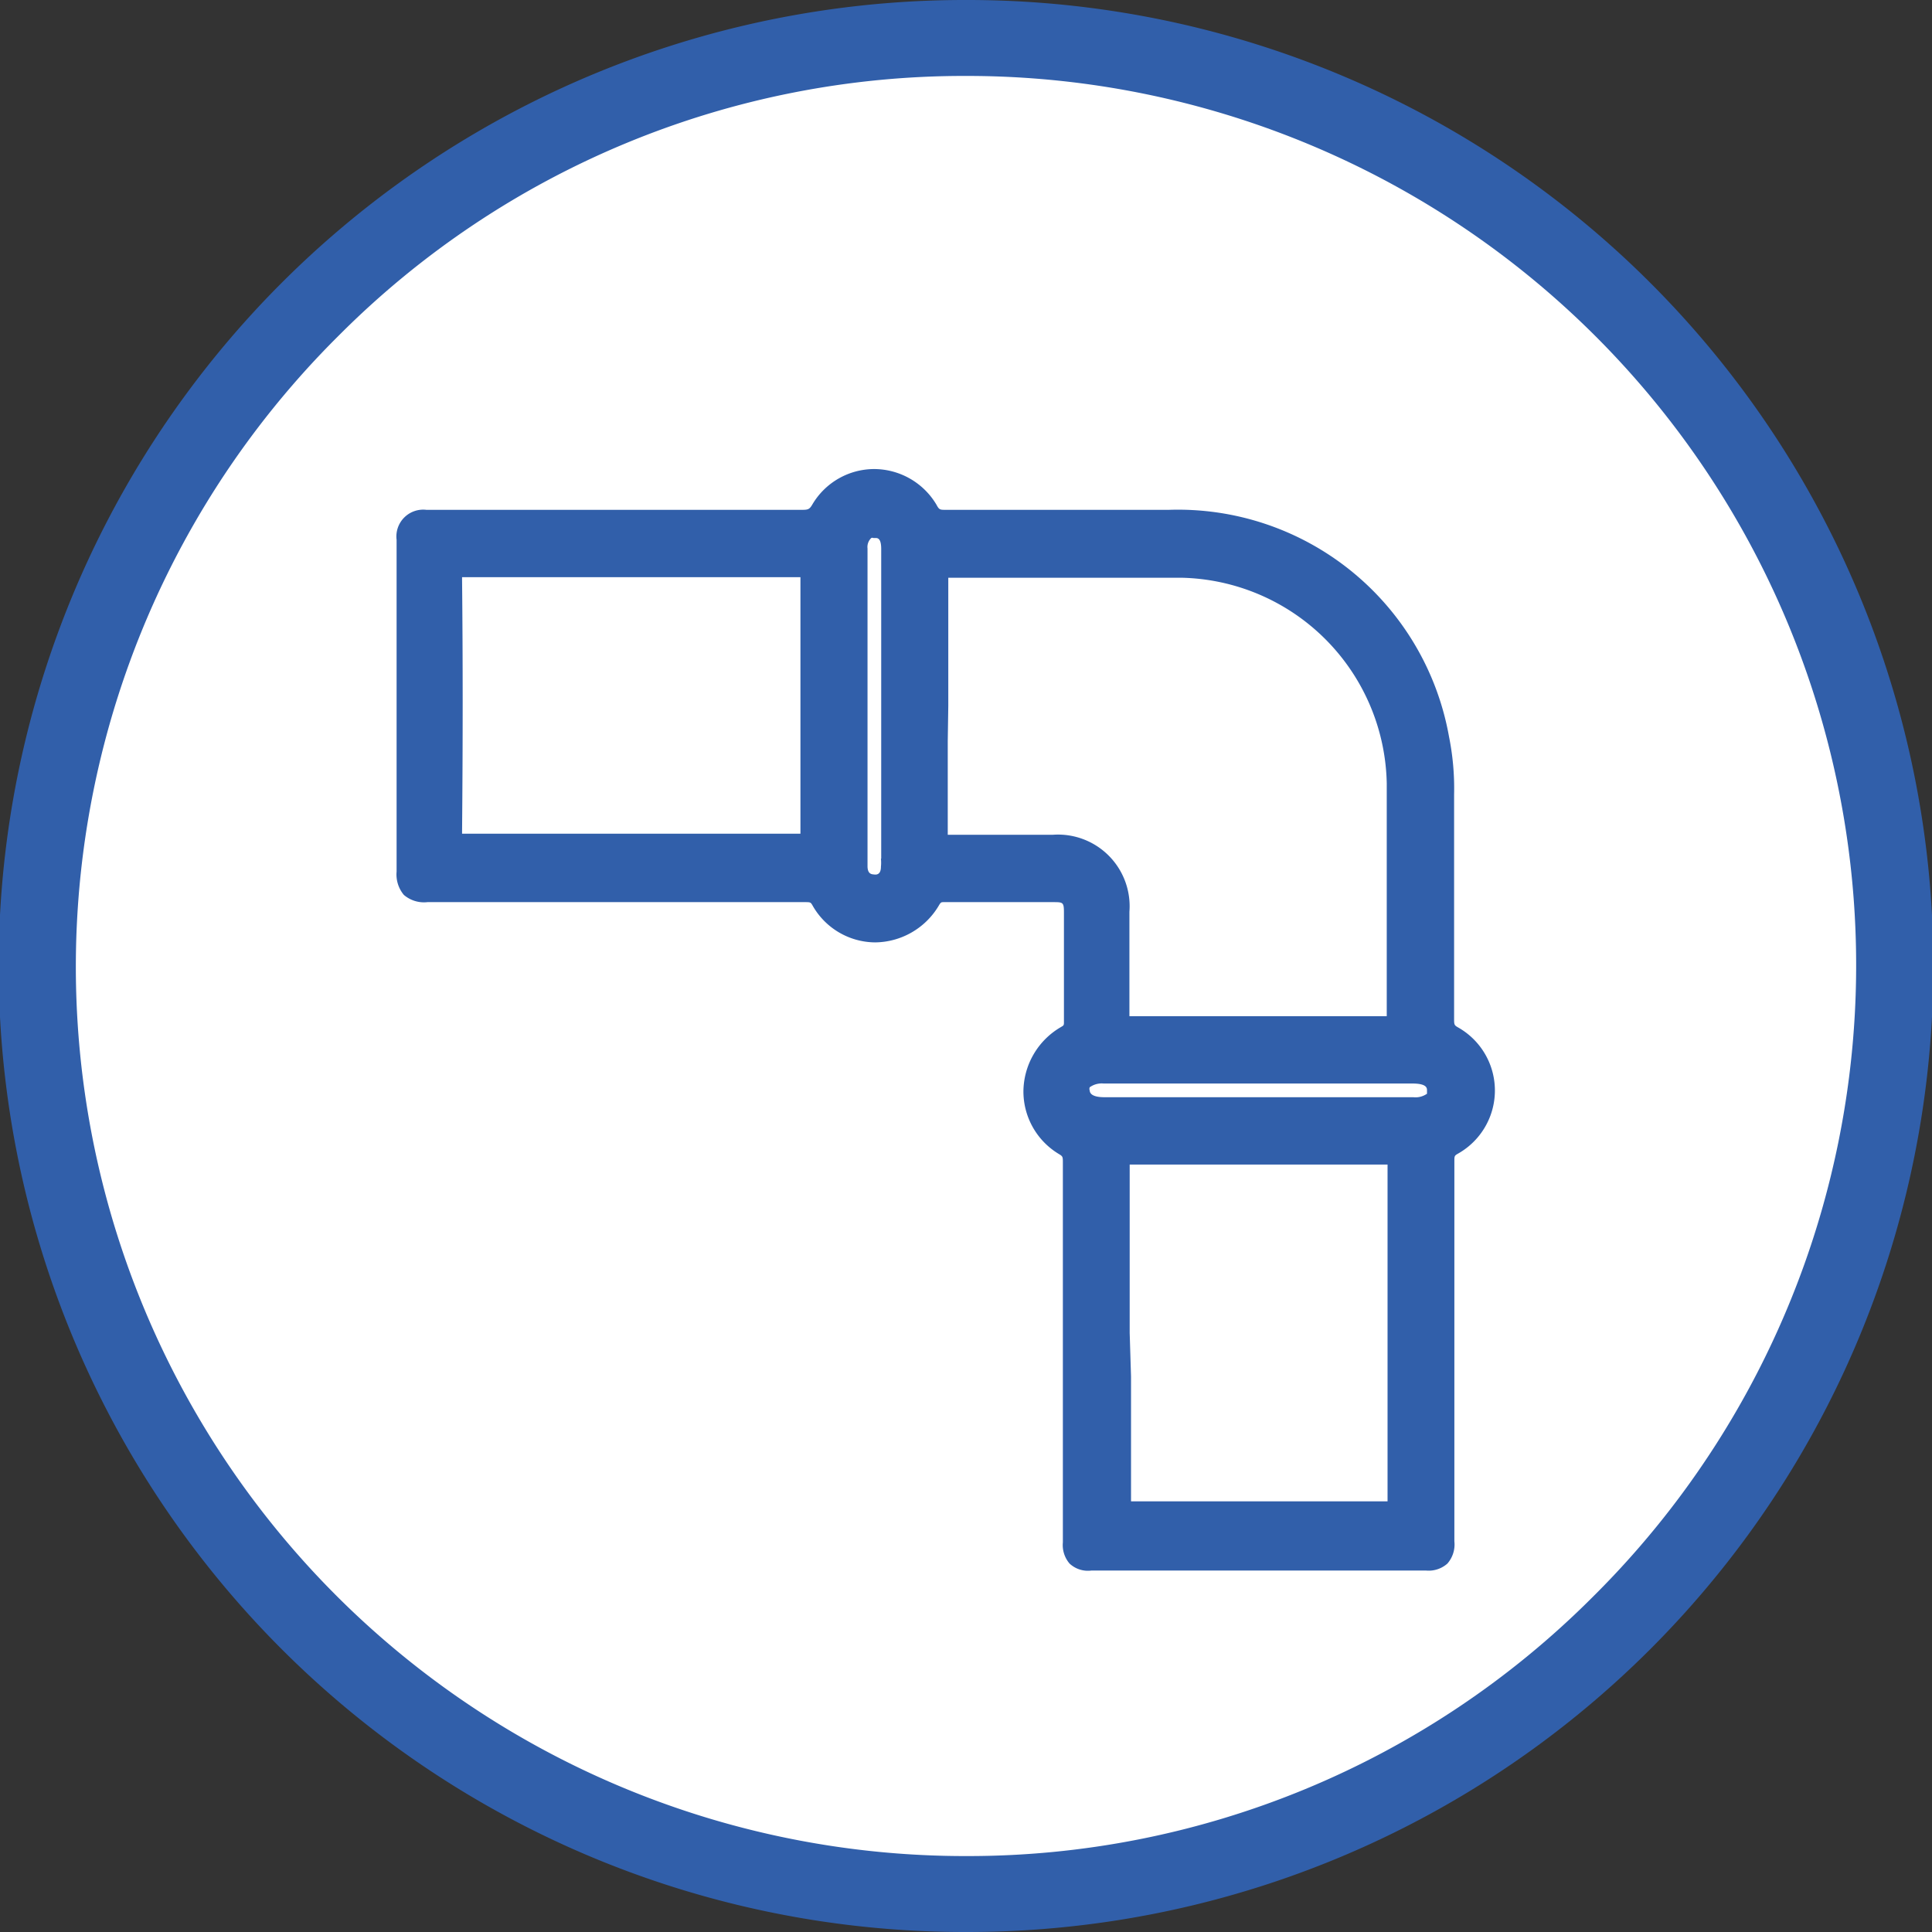 <svg id="Layer_1" data-name="Layer 1" xmlns="http://www.w3.org/2000/svg" viewBox="0 0 72 72"><rect x="0" y="0" width="72" height="72" fill="#333333" stroke="none"/><title>CentriAir2_text</title><circle cx="35.77" cy="36" r="33.66" fill="#fff"/><path d="M36.08,0H36a36,36,0,0,0-.1,72H36a36,36,0,0,0,.1-72ZM59.36,59.51A32.89,32.89,0,0,1,36,69.17h-.12A33.14,33.14,0,0,1,12.64,12.49,32.89,32.89,0,0,1,36,2.83h.11A33.14,33.14,0,0,1,59.36,59.51Z" fill="#315FAA"/><path d="M54.34,38.29c-.14-.08-.15-.1-.15-.31V29.61A9.78,9.78,0,0,0,54,27.45,10.26,10.26,0,0,0,43.56,19H35.25c-.22,0-.25,0-.35-.19a2.71,2.71,0,0,0-2.32-1.33h0a2.68,2.68,0,0,0-2.3,1.31c-.11.19-.16.21-.39.21h0c-4.68,0-9.37,0-14,0a1,1,0,0,0-1.11,1.12c0,4.4,0,8.44,0,12.36a1.19,1.19,0,0,0,.27.87,1.15,1.15,0,0,0,.88.27c3.16,0,6.31,0,9.47,0h4.58c.23,0,.23,0,.31.14a2.7,2.7,0,0,0,2.32,1.36h0a2.79,2.79,0,0,0,2.37-1.36c.08-.14.1-.14.19-.14h4.07c.38,0,.41,0,.41.4v1.82c0,.75,0,1.49,0,2.24,0,.13,0,.13-.12.2a2.8,2.8,0,0,0-1.39,2.38A2.72,2.72,0,0,0,39.45,43c.15.09.16.1.16.31,0,1.79,0,3.58,0,5.38v3.53c0,1.75,0,3.51,0,5.26a1.06,1.06,0,0,0,.25.79,1,1,0,0,0,.81.26q6.24,0,12.48,0h0a1.05,1.05,0,0,0,.79-.26,1.08,1.08,0,0,0,.26-.83q0-4.38,0-8.74V43.29c0-.21,0-.22.14-.3a2.7,2.7,0,0,0,0-4.7Zm-7.44,2.6H41.16c-.36,0-.54-.09-.55-.25a.17.17,0,0,1,0-.12.76.76,0,0,1,.52-.14H52.64c.53,0,.54.17.54.25s0,.12,0,.13a.74.74,0,0,1-.51.13ZM35.34,26.3V25c0-1.16,0-2.31,0-3.47H39c1.69,0,3.37,0,5,0a7.82,7.82,0,0,1,7.68,7.66c0,1.64,0,3.28,0,4.93q0,1.88,0,3.75H42.09c0-1.3,0-2.6,0-3.89a2.67,2.67,0,0,0-2.86-2.87c-1.28,0-2.55,0-3.83,0h-.08v-.06c0-1.14,0-2.29,0-3.43ZM42.1,49.67V48c0-1.53,0-3.07,0-4.6v0h.06c3.16,0,6.33,0,9.49,0h.06v0q0,6.27,0,12.55h0c-3.19,0-6.38,0-9.56,0h0v-.07c0-1.53,0-3.05,0-4.58ZM32.83,32a1.51,1.51,0,0,1,0,.3c0,.3-.17.3-.25.29s-.24,0-.25-.29V20.44a.46.46,0,0,1,.14-.39.1.1,0,0,1,.08,0l.09,0c.1,0,.2.06.2.41V32ZM17.22,21.6v-.09H29.83v0c0,3.16,0,6.33,0,9.49v.07h-.1q-6.21,0-12.43,0h-.08V31C17.25,27.64,17.25,24.55,17.22,21.6Z" fill="#315FAA"/></svg>